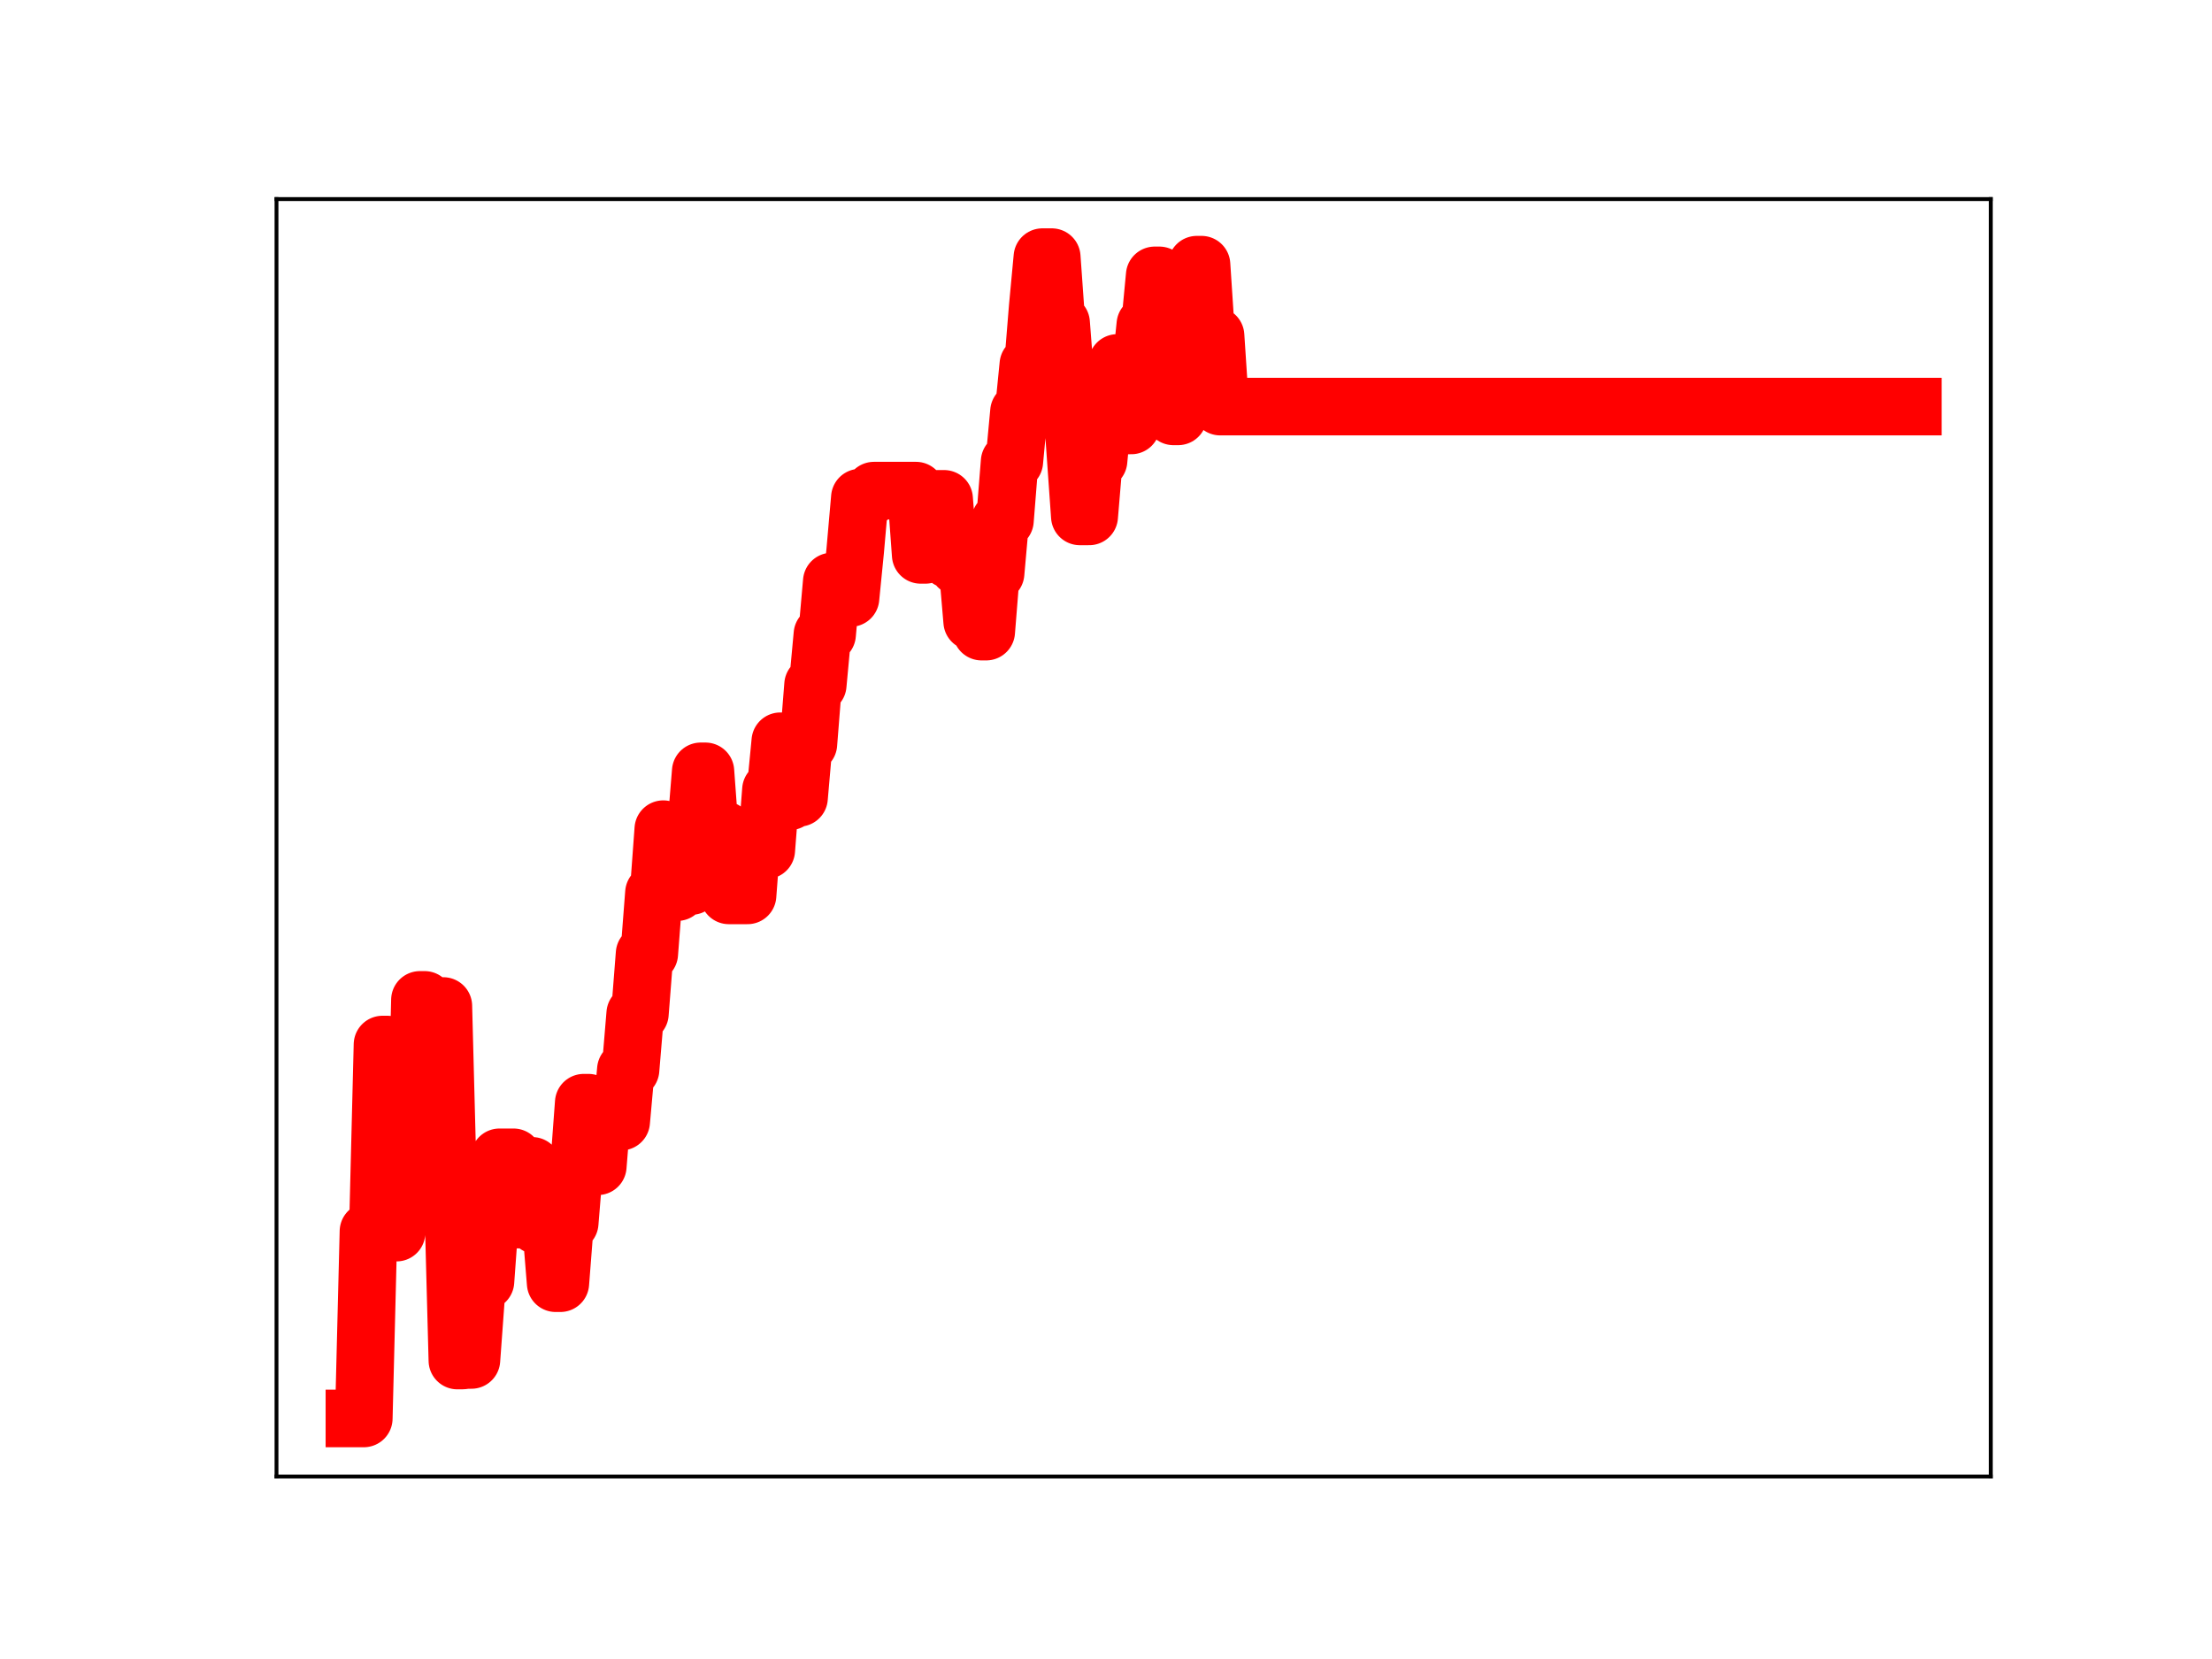 <?xml version="1.0" encoding="utf-8" standalone="no"?>
<!DOCTYPE svg PUBLIC "-//W3C//DTD SVG 1.1//EN"
  "http://www.w3.org/Graphics/SVG/1.1/DTD/svg11.dtd">
<!-- Created with matplotlib (https://matplotlib.org/) -->
<svg height="345.6pt" version="1.1" viewBox="0 0 460.8 345.6" width="460.8pt" xmlns="http://www.w3.org/2000/svg" xmlns:xlink="http://www.w3.org/1999/xlink">
 <defs>
  <style type="text/css">
*{stroke-linecap:butt;stroke-linejoin:round;}
  </style>
 </defs>
 <g id="figure_1">
  <g id="patch_1">
   <path d="M 0 345.6 
L 460.8 345.6 
L 460.8 0 
L 0 0 
z
" style="fill:#ffffff;"/>
  </g>
  <g id="axes_1">
   <g id="patch_2">
    <path d="M 57.6 307.584 
L 414.72 307.584 
L 414.72 41.472 
L 57.6 41.472 
z
" style="fill:#ffffff;"/>
   </g>
   <g id="line2d_1">
    <path clip-path="url(#pbff426e3aa)" d="M 73.833 295.488 
L 75.783 295.488 
L 76.758 256.519 
L 78.707 256.519 
L 79.682 217.599 
L 80.657 217.599 
L 81.632 256.776 
L 82.607 256.776 
L 83.582 247.771 
L 86.507 247.771 
L 87.482 208.296 
L 88.457 208.296 
L 89.432 243.647 
L 90.407 243.647 
L 91.382 209.571 
L 92.357 209.571 
L 93.331 246.788 
L 94.306 246.788 
L 95.281 283.425 
L 96.256 283.425 
L 97.231 283.304 
L 98.206 283.304 
L 99.181 269.983 
L 100.156 266.931 
L 101.131 266.931 
L 102.106 253.5 
L 103.081 253.5 
L 104.056 241.089 
L 106.981 241.089 
L 107.956 254.067 
L 109.905 254.067 
L 110.88 242.872 
L 111.855 255.274 
L 114.78 255.274 
L 115.755 267.314 
L 116.73 267.314 
L 117.705 254.754 
L 118.68 254.754 
L 119.655 242.845 
L 120.63 242.845 
L 121.605 229.711 
L 122.58 229.711 
L 123.555 242.952 
L 124.53 242.952 
L 125.504 230.9 
L 127.454 230.9 
L 128.429 233.65 
L 129.404 233.65 
L 130.379 222.834 
L 131.354 222.834 
L 132.329 211.16 
L 133.304 211.16 
L 134.279 198.678 
L 135.254 198.678 
L 136.229 186.021 
L 137.204 186.021 
L 138.179 172.73 
L 139.154 185.844 
L 141.103 185.844 
L 142.078 184.574 
L 144.028 184.574 
L 145.978 160.684 
L 146.953 160.684 
L 147.928 173.969 
L 148.903 173.969 
L 149.878 172.902 
L 150.853 172.902 
L 151.828 186.524 
L 155.728 186.524 
L 156.703 173.658 
L 157.677 173.658 
L 158.652 177.095 
L 159.627 177.095 
L 160.602 164.55 
L 161.577 164.55 
L 162.552 154.418 
L 163.527 166.926 
L 164.502 166.926 
L 165.477 166.197 
L 166.452 166.197 
L 167.427 154.985 
L 168.402 154.985 
L 169.377 142.667 
L 170.352 142.667 
L 171.327 132.154 
L 172.302 132.154 
L 173.276 121.142 
L 175.226 121.142 
L 176.201 124.577 
L 177.176 124.577 
L 178.151 114.768 
L 179.126 103.665 
L 181.076 103.665 
L 182.051 102.208 
L 190.825 102.208 
L 191.8 115.591 
L 192.775 115.591 
L 193.75 103.921 
L 196.675 103.921 
L 197.65 116.554 
L 198.625 116.554 
L 199.6 118.066 
L 201.55 118.066 
L 202.525 129.474 
L 203.5 129.474 
L 204.474 131.576 
L 205.449 131.576 
L 206.424 119.411 
L 207.399 119.411 
L 208.374 108.422 
L 209.349 108.422 
L 210.324 96.167 
L 211.299 96.167 
L 212.274 85.753 
L 213.249 85.753 
L 214.224 75.954 
L 215.199 75.954 
L 216.174 63.972 
L 217.149 53.568 
L 219.099 53.568 
L 220.074 67.283 
L 221.048 67.283 
L 222.023 79.917 
L 222.998 79.917 
L 224.948 107.575 
L 226.898 107.575 
L 227.873 95.952 
L 228.848 95.952 
L 229.823 85.712 
L 231.773 85.712 
L 232.748 75.611 
L 233.723 88.628 
L 235.673 88.628 
L 236.647 77.108 
L 237.622 77.108 
L 238.597 67.624 
L 239.572 67.624 
L 240.547 57.365 
L 241.522 57.365 
L 242.497 73.118 
L 243.472 73.118 
L 244.447 86.736 
L 245.422 86.736 
L 246.397 76.431 
L 247.372 76.431 
L 248.347 64.399 
L 249.322 55.139 
L 250.297 55.139 
L 251.272 69.941 
L 253.221 69.941 
L 254.196 84.702 
L 398.487 84.702 
L 398.487 84.702 
" style="fill:none;stroke:#ff0000;stroke-linecap:square;stroke-width:12;"/>
    <defs>
     <path d="M 0 3 
C 0.796 3 1.559 2.684 2.121 2.121 
C 2.684 1.559 3 0.796 3 0 
C 3 -0.796 2.684 -1.559 2.121 -2.121 
C 1.559 -2.684 0.796 -3 0 -3 
C -0.796 -3 -1.559 -2.684 -2.121 -2.121 
C -2.684 -1.559 -3 -0.796 -3 0 
C -3 0.796 -2.684 1.559 -2.121 2.121 
C -1.559 2.684 -0.796 3 0 3 
z
" id="m31a087ab1d" style="stroke:#ff0000;"/>
    </defs>
    <g clip-path="url(#pbff426e3aa)">
     <use style="fill:#ff0000;stroke:#ff0000;" x="73.833" xlink:href="#m31a087ab1d" y="295.488"/>
     <use style="fill:#ff0000;stroke:#ff0000;" x="74.808" xlink:href="#m31a087ab1d" y="295.488"/>
     <use style="fill:#ff0000;stroke:#ff0000;" x="75.783" xlink:href="#m31a087ab1d" y="295.488"/>
     <use style="fill:#ff0000;stroke:#ff0000;" x="76.758" xlink:href="#m31a087ab1d" y="256.519"/>
     <use style="fill:#ff0000;stroke:#ff0000;" x="77.732" xlink:href="#m31a087ab1d" y="256.519"/>
     <use style="fill:#ff0000;stroke:#ff0000;" x="78.707" xlink:href="#m31a087ab1d" y="256.519"/>
     <use style="fill:#ff0000;stroke:#ff0000;" x="79.682" xlink:href="#m31a087ab1d" y="217.599"/>
     <use style="fill:#ff0000;stroke:#ff0000;" x="80.657" xlink:href="#m31a087ab1d" y="217.599"/>
     <use style="fill:#ff0000;stroke:#ff0000;" x="81.632" xlink:href="#m31a087ab1d" y="256.776"/>
     <use style="fill:#ff0000;stroke:#ff0000;" x="82.607" xlink:href="#m31a087ab1d" y="256.776"/>
     <use style="fill:#ff0000;stroke:#ff0000;" x="83.582" xlink:href="#m31a087ab1d" y="247.771"/>
     <use style="fill:#ff0000;stroke:#ff0000;" x="84.557" xlink:href="#m31a087ab1d" y="247.771"/>
     <use style="fill:#ff0000;stroke:#ff0000;" x="85.532" xlink:href="#m31a087ab1d" y="247.771"/>
     <use style="fill:#ff0000;stroke:#ff0000;" x="86.507" xlink:href="#m31a087ab1d" y="247.771"/>
     <use style="fill:#ff0000;stroke:#ff0000;" x="87.482" xlink:href="#m31a087ab1d" y="208.296"/>
     <use style="fill:#ff0000;stroke:#ff0000;" x="88.457" xlink:href="#m31a087ab1d" y="208.296"/>
     <use style="fill:#ff0000;stroke:#ff0000;" x="89.432" xlink:href="#m31a087ab1d" y="243.647"/>
     <use style="fill:#ff0000;stroke:#ff0000;" x="90.407" xlink:href="#m31a087ab1d" y="243.647"/>
     <use style="fill:#ff0000;stroke:#ff0000;" x="91.382" xlink:href="#m31a087ab1d" y="209.571"/>
     <use style="fill:#ff0000;stroke:#ff0000;" x="92.357" xlink:href="#m31a087ab1d" y="209.571"/>
     <use style="fill:#ff0000;stroke:#ff0000;" x="93.331" xlink:href="#m31a087ab1d" y="246.788"/>
     <use style="fill:#ff0000;stroke:#ff0000;" x="94.306" xlink:href="#m31a087ab1d" y="246.788"/>
     <use style="fill:#ff0000;stroke:#ff0000;" x="95.281" xlink:href="#m31a087ab1d" y="283.425"/>
     <use style="fill:#ff0000;stroke:#ff0000;" x="96.256" xlink:href="#m31a087ab1d" y="283.425"/>
     <use style="fill:#ff0000;stroke:#ff0000;" x="97.231" xlink:href="#m31a087ab1d" y="283.304"/>
     <use style="fill:#ff0000;stroke:#ff0000;" x="98.206" xlink:href="#m31a087ab1d" y="283.304"/>
     <use style="fill:#ff0000;stroke:#ff0000;" x="99.181" xlink:href="#m31a087ab1d" y="269.983"/>
     <use style="fill:#ff0000;stroke:#ff0000;" x="100.156" xlink:href="#m31a087ab1d" y="266.931"/>
     <use style="fill:#ff0000;stroke:#ff0000;" x="101.131" xlink:href="#m31a087ab1d" y="266.931"/>
     <use style="fill:#ff0000;stroke:#ff0000;" x="102.106" xlink:href="#m31a087ab1d" y="253.5"/>
     <use style="fill:#ff0000;stroke:#ff0000;" x="103.081" xlink:href="#m31a087ab1d" y="253.5"/>
     <use style="fill:#ff0000;stroke:#ff0000;" x="104.056" xlink:href="#m31a087ab1d" y="241.089"/>
     <use style="fill:#ff0000;stroke:#ff0000;" x="105.031" xlink:href="#m31a087ab1d" y="241.089"/>
     <use style="fill:#ff0000;stroke:#ff0000;" x="106.006" xlink:href="#m31a087ab1d" y="241.089"/>
     <use style="fill:#ff0000;stroke:#ff0000;" x="106.981" xlink:href="#m31a087ab1d" y="241.089"/>
     <use style="fill:#ff0000;stroke:#ff0000;" x="107.956" xlink:href="#m31a087ab1d" y="254.067"/>
     <use style="fill:#ff0000;stroke:#ff0000;" x="108.931" xlink:href="#m31a087ab1d" y="254.067"/>
     <use style="fill:#ff0000;stroke:#ff0000;" x="109.905" xlink:href="#m31a087ab1d" y="254.067"/>
     <use style="fill:#ff0000;stroke:#ff0000;" x="110.88" xlink:href="#m31a087ab1d" y="242.872"/>
     <use style="fill:#ff0000;stroke:#ff0000;" x="111.855" xlink:href="#m31a087ab1d" y="255.274"/>
     <use style="fill:#ff0000;stroke:#ff0000;" x="112.83" xlink:href="#m31a087ab1d" y="255.274"/>
     <use style="fill:#ff0000;stroke:#ff0000;" x="113.805" xlink:href="#m31a087ab1d" y="255.274"/>
     <use style="fill:#ff0000;stroke:#ff0000;" x="114.78" xlink:href="#m31a087ab1d" y="255.274"/>
     <use style="fill:#ff0000;stroke:#ff0000;" x="115.755" xlink:href="#m31a087ab1d" y="267.314"/>
     <use style="fill:#ff0000;stroke:#ff0000;" x="116.73" xlink:href="#m31a087ab1d" y="267.314"/>
     <use style="fill:#ff0000;stroke:#ff0000;" x="117.705" xlink:href="#m31a087ab1d" y="254.754"/>
     <use style="fill:#ff0000;stroke:#ff0000;" x="118.68" xlink:href="#m31a087ab1d" y="254.754"/>
     <use style="fill:#ff0000;stroke:#ff0000;" x="119.655" xlink:href="#m31a087ab1d" y="242.845"/>
     <use style="fill:#ff0000;stroke:#ff0000;" x="120.63" xlink:href="#m31a087ab1d" y="242.845"/>
     <use style="fill:#ff0000;stroke:#ff0000;" x="121.605" xlink:href="#m31a087ab1d" y="229.711"/>
     <use style="fill:#ff0000;stroke:#ff0000;" x="122.58" xlink:href="#m31a087ab1d" y="229.711"/>
     <use style="fill:#ff0000;stroke:#ff0000;" x="123.555" xlink:href="#m31a087ab1d" y="242.952"/>
     <use style="fill:#ff0000;stroke:#ff0000;" x="124.53" xlink:href="#m31a087ab1d" y="242.952"/>
     <use style="fill:#ff0000;stroke:#ff0000;" x="125.504" xlink:href="#m31a087ab1d" y="230.9"/>
     <use style="fill:#ff0000;stroke:#ff0000;" x="126.479" xlink:href="#m31a087ab1d" y="230.9"/>
     <use style="fill:#ff0000;stroke:#ff0000;" x="127.454" xlink:href="#m31a087ab1d" y="230.9"/>
     <use style="fill:#ff0000;stroke:#ff0000;" x="128.429" xlink:href="#m31a087ab1d" y="233.65"/>
     <use style="fill:#ff0000;stroke:#ff0000;" x="129.404" xlink:href="#m31a087ab1d" y="233.65"/>
     <use style="fill:#ff0000;stroke:#ff0000;" x="130.379" xlink:href="#m31a087ab1d" y="222.834"/>
     <use style="fill:#ff0000;stroke:#ff0000;" x="131.354" xlink:href="#m31a087ab1d" y="222.834"/>
     <use style="fill:#ff0000;stroke:#ff0000;" x="132.329" xlink:href="#m31a087ab1d" y="211.16"/>
     <use style="fill:#ff0000;stroke:#ff0000;" x="133.304" xlink:href="#m31a087ab1d" y="211.16"/>
     <use style="fill:#ff0000;stroke:#ff0000;" x="134.279" xlink:href="#m31a087ab1d" y="198.678"/>
     <use style="fill:#ff0000;stroke:#ff0000;" x="135.254" xlink:href="#m31a087ab1d" y="198.678"/>
     <use style="fill:#ff0000;stroke:#ff0000;" x="136.229" xlink:href="#m31a087ab1d" y="186.021"/>
     <use style="fill:#ff0000;stroke:#ff0000;" x="137.204" xlink:href="#m31a087ab1d" y="186.021"/>
     <use style="fill:#ff0000;stroke:#ff0000;" x="138.179" xlink:href="#m31a087ab1d" y="172.73"/>
     <use style="fill:#ff0000;stroke:#ff0000;" x="139.154" xlink:href="#m31a087ab1d" y="185.844"/>
     <use style="fill:#ff0000;stroke:#ff0000;" x="140.129" xlink:href="#m31a087ab1d" y="185.844"/>
     <use style="fill:#ff0000;stroke:#ff0000;" x="141.103" xlink:href="#m31a087ab1d" y="185.844"/>
     <use style="fill:#ff0000;stroke:#ff0000;" x="142.078" xlink:href="#m31a087ab1d" y="184.574"/>
     <use style="fill:#ff0000;stroke:#ff0000;" x="143.053" xlink:href="#m31a087ab1d" y="184.574"/>
     <use style="fill:#ff0000;stroke:#ff0000;" x="144.028" xlink:href="#m31a087ab1d" y="184.574"/>
     <use style="fill:#ff0000;stroke:#ff0000;" x="145.003" xlink:href="#m31a087ab1d" y="172.036"/>
     <use style="fill:#ff0000;stroke:#ff0000;" x="145.978" xlink:href="#m31a087ab1d" y="160.684"/>
     <use style="fill:#ff0000;stroke:#ff0000;" x="146.953" xlink:href="#m31a087ab1d" y="160.684"/>
     <use style="fill:#ff0000;stroke:#ff0000;" x="147.928" xlink:href="#m31a087ab1d" y="173.969"/>
     <use style="fill:#ff0000;stroke:#ff0000;" x="148.903" xlink:href="#m31a087ab1d" y="173.969"/>
     <use style="fill:#ff0000;stroke:#ff0000;" x="149.878" xlink:href="#m31a087ab1d" y="172.902"/>
     <use style="fill:#ff0000;stroke:#ff0000;" x="150.853" xlink:href="#m31a087ab1d" y="172.902"/>
     <use style="fill:#ff0000;stroke:#ff0000;" x="151.828" xlink:href="#m31a087ab1d" y="186.524"/>
     <use style="fill:#ff0000;stroke:#ff0000;" x="152.803" xlink:href="#m31a087ab1d" y="186.524"/>
     <use style="fill:#ff0000;stroke:#ff0000;" x="153.778" xlink:href="#m31a087ab1d" y="186.524"/>
     <use style="fill:#ff0000;stroke:#ff0000;" x="154.753" xlink:href="#m31a087ab1d" y="186.524"/>
     <use style="fill:#ff0000;stroke:#ff0000;" x="155.728" xlink:href="#m31a087ab1d" y="186.524"/>
     <use style="fill:#ff0000;stroke:#ff0000;" x="156.703" xlink:href="#m31a087ab1d" y="173.658"/>
     <use style="fill:#ff0000;stroke:#ff0000;" x="157.677" xlink:href="#m31a087ab1d" y="173.658"/>
     <use style="fill:#ff0000;stroke:#ff0000;" x="158.652" xlink:href="#m31a087ab1d" y="177.095"/>
     <use style="fill:#ff0000;stroke:#ff0000;" x="159.627" xlink:href="#m31a087ab1d" y="177.095"/>
     <use style="fill:#ff0000;stroke:#ff0000;" x="160.602" xlink:href="#m31a087ab1d" y="164.55"/>
     <use style="fill:#ff0000;stroke:#ff0000;" x="161.577" xlink:href="#m31a087ab1d" y="164.55"/>
     <use style="fill:#ff0000;stroke:#ff0000;" x="162.552" xlink:href="#m31a087ab1d" y="154.418"/>
     <use style="fill:#ff0000;stroke:#ff0000;" x="163.527" xlink:href="#m31a087ab1d" y="166.926"/>
     <use style="fill:#ff0000;stroke:#ff0000;" x="164.502" xlink:href="#m31a087ab1d" y="166.926"/>
     <use style="fill:#ff0000;stroke:#ff0000;" x="165.477" xlink:href="#m31a087ab1d" y="166.197"/>
     <use style="fill:#ff0000;stroke:#ff0000;" x="166.452" xlink:href="#m31a087ab1d" y="166.197"/>
     <use style="fill:#ff0000;stroke:#ff0000;" x="167.427" xlink:href="#m31a087ab1d" y="154.985"/>
     <use style="fill:#ff0000;stroke:#ff0000;" x="168.402" xlink:href="#m31a087ab1d" y="154.985"/>
     <use style="fill:#ff0000;stroke:#ff0000;" x="169.377" xlink:href="#m31a087ab1d" y="142.667"/>
     <use style="fill:#ff0000;stroke:#ff0000;" x="170.352" xlink:href="#m31a087ab1d" y="142.667"/>
     <use style="fill:#ff0000;stroke:#ff0000;" x="171.327" xlink:href="#m31a087ab1d" y="132.154"/>
     <use style="fill:#ff0000;stroke:#ff0000;" x="172.302" xlink:href="#m31a087ab1d" y="132.154"/>
     <use style="fill:#ff0000;stroke:#ff0000;" x="173.276" xlink:href="#m31a087ab1d" y="121.142"/>
     <use style="fill:#ff0000;stroke:#ff0000;" x="174.251" xlink:href="#m31a087ab1d" y="121.142"/>
     <use style="fill:#ff0000;stroke:#ff0000;" x="175.226" xlink:href="#m31a087ab1d" y="121.142"/>
     <use style="fill:#ff0000;stroke:#ff0000;" x="176.201" xlink:href="#m31a087ab1d" y="124.577"/>
     <use style="fill:#ff0000;stroke:#ff0000;" x="177.176" xlink:href="#m31a087ab1d" y="124.577"/>
     <use style="fill:#ff0000;stroke:#ff0000;" x="178.151" xlink:href="#m31a087ab1d" y="114.768"/>
     <use style="fill:#ff0000;stroke:#ff0000;" x="179.126" xlink:href="#m31a087ab1d" y="103.665"/>
     <use style="fill:#ff0000;stroke:#ff0000;" x="180.101" xlink:href="#m31a087ab1d" y="103.665"/>
     <use style="fill:#ff0000;stroke:#ff0000;" x="181.076" xlink:href="#m31a087ab1d" y="103.665"/>
     <use style="fill:#ff0000;stroke:#ff0000;" x="182.051" xlink:href="#m31a087ab1d" y="102.208"/>
     <use style="fill:#ff0000;stroke:#ff0000;" x="183.026" xlink:href="#m31a087ab1d" y="102.208"/>
     <use style="fill:#ff0000;stroke:#ff0000;" x="184.001" xlink:href="#m31a087ab1d" y="102.208"/>
     <use style="fill:#ff0000;stroke:#ff0000;" x="184.976" xlink:href="#m31a087ab1d" y="102.208"/>
     <use style="fill:#ff0000;stroke:#ff0000;" x="185.951" xlink:href="#m31a087ab1d" y="102.208"/>
     <use style="fill:#ff0000;stroke:#ff0000;" x="186.926" xlink:href="#m31a087ab1d" y="102.208"/>
     <use style="fill:#ff0000;stroke:#ff0000;" x="187.901" xlink:href="#m31a087ab1d" y="102.208"/>
     <use style="fill:#ff0000;stroke:#ff0000;" x="188.875" xlink:href="#m31a087ab1d" y="102.208"/>
     <use style="fill:#ff0000;stroke:#ff0000;" x="189.85" xlink:href="#m31a087ab1d" y="102.208"/>
     <use style="fill:#ff0000;stroke:#ff0000;" x="190.825" xlink:href="#m31a087ab1d" y="102.208"/>
     <use style="fill:#ff0000;stroke:#ff0000;" x="191.8" xlink:href="#m31a087ab1d" y="115.591"/>
     <use style="fill:#ff0000;stroke:#ff0000;" x="192.775" xlink:href="#m31a087ab1d" y="115.591"/>
     <use style="fill:#ff0000;stroke:#ff0000;" x="193.75" xlink:href="#m31a087ab1d" y="103.921"/>
     <use style="fill:#ff0000;stroke:#ff0000;" x="194.725" xlink:href="#m31a087ab1d" y="103.921"/>
     <use style="fill:#ff0000;stroke:#ff0000;" x="195.7" xlink:href="#m31a087ab1d" y="103.921"/>
     <use style="fill:#ff0000;stroke:#ff0000;" x="196.675" xlink:href="#m31a087ab1d" y="103.921"/>
     <use style="fill:#ff0000;stroke:#ff0000;" x="197.65" xlink:href="#m31a087ab1d" y="116.554"/>
     <use style="fill:#ff0000;stroke:#ff0000;" x="198.625" xlink:href="#m31a087ab1d" y="116.554"/>
     <use style="fill:#ff0000;stroke:#ff0000;" x="199.6" xlink:href="#m31a087ab1d" y="118.066"/>
     <use style="fill:#ff0000;stroke:#ff0000;" x="200.575" xlink:href="#m31a087ab1d" y="118.066"/>
     <use style="fill:#ff0000;stroke:#ff0000;" x="201.55" xlink:href="#m31a087ab1d" y="118.066"/>
     <use style="fill:#ff0000;stroke:#ff0000;" x="202.525" xlink:href="#m31a087ab1d" y="129.474"/>
     <use style="fill:#ff0000;stroke:#ff0000;" x="203.5" xlink:href="#m31a087ab1d" y="129.474"/>
     <use style="fill:#ff0000;stroke:#ff0000;" x="204.474" xlink:href="#m31a087ab1d" y="131.576"/>
     <use style="fill:#ff0000;stroke:#ff0000;" x="205.449" xlink:href="#m31a087ab1d" y="131.576"/>
     <use style="fill:#ff0000;stroke:#ff0000;" x="206.424" xlink:href="#m31a087ab1d" y="119.411"/>
     <use style="fill:#ff0000;stroke:#ff0000;" x="207.399" xlink:href="#m31a087ab1d" y="119.411"/>
     <use style="fill:#ff0000;stroke:#ff0000;" x="208.374" xlink:href="#m31a087ab1d" y="108.422"/>
     <use style="fill:#ff0000;stroke:#ff0000;" x="209.349" xlink:href="#m31a087ab1d" y="108.422"/>
     <use style="fill:#ff0000;stroke:#ff0000;" x="210.324" xlink:href="#m31a087ab1d" y="96.167"/>
     <use style="fill:#ff0000;stroke:#ff0000;" x="211.299" xlink:href="#m31a087ab1d" y="96.167"/>
     <use style="fill:#ff0000;stroke:#ff0000;" x="212.274" xlink:href="#m31a087ab1d" y="85.753"/>
     <use style="fill:#ff0000;stroke:#ff0000;" x="213.249" xlink:href="#m31a087ab1d" y="85.753"/>
     <use style="fill:#ff0000;stroke:#ff0000;" x="214.224" xlink:href="#m31a087ab1d" y="75.954"/>
     <use style="fill:#ff0000;stroke:#ff0000;" x="215.199" xlink:href="#m31a087ab1d" y="75.954"/>
     <use style="fill:#ff0000;stroke:#ff0000;" x="216.174" xlink:href="#m31a087ab1d" y="63.972"/>
     <use style="fill:#ff0000;stroke:#ff0000;" x="217.149" xlink:href="#m31a087ab1d" y="53.568"/>
     <use style="fill:#ff0000;stroke:#ff0000;" x="218.124" xlink:href="#m31a087ab1d" y="53.568"/>
     <use style="fill:#ff0000;stroke:#ff0000;" x="219.099" xlink:href="#m31a087ab1d" y="53.568"/>
     <use style="fill:#ff0000;stroke:#ff0000;" x="220.074" xlink:href="#m31a087ab1d" y="67.283"/>
     <use style="fill:#ff0000;stroke:#ff0000;" x="221.048" xlink:href="#m31a087ab1d" y="67.283"/>
     <use style="fill:#ff0000;stroke:#ff0000;" x="222.023" xlink:href="#m31a087ab1d" y="79.917"/>
     <use style="fill:#ff0000;stroke:#ff0000;" x="222.998" xlink:href="#m31a087ab1d" y="79.917"/>
     <use style="fill:#ff0000;stroke:#ff0000;" x="223.973" xlink:href="#m31a087ab1d" y="93.574"/>
     <use style="fill:#ff0000;stroke:#ff0000;" x="224.948" xlink:href="#m31a087ab1d" y="107.575"/>
     <use style="fill:#ff0000;stroke:#ff0000;" x="225.923" xlink:href="#m31a087ab1d" y="107.575"/>
     <use style="fill:#ff0000;stroke:#ff0000;" x="226.898" xlink:href="#m31a087ab1d" y="107.575"/>
     <use style="fill:#ff0000;stroke:#ff0000;" x="227.873" xlink:href="#m31a087ab1d" y="95.952"/>
     <use style="fill:#ff0000;stroke:#ff0000;" x="228.848" xlink:href="#m31a087ab1d" y="95.952"/>
     <use style="fill:#ff0000;stroke:#ff0000;" x="229.823" xlink:href="#m31a087ab1d" y="85.712"/>
     <use style="fill:#ff0000;stroke:#ff0000;" x="230.798" xlink:href="#m31a087ab1d" y="85.712"/>
     <use style="fill:#ff0000;stroke:#ff0000;" x="231.773" xlink:href="#m31a087ab1d" y="85.712"/>
     <use style="fill:#ff0000;stroke:#ff0000;" x="232.748" xlink:href="#m31a087ab1d" y="75.611"/>
     <use style="fill:#ff0000;stroke:#ff0000;" x="233.723" xlink:href="#m31a087ab1d" y="88.628"/>
     <use style="fill:#ff0000;stroke:#ff0000;" x="234.698" xlink:href="#m31a087ab1d" y="88.628"/>
     <use style="fill:#ff0000;stroke:#ff0000;" x="235.673" xlink:href="#m31a087ab1d" y="88.628"/>
     <use style="fill:#ff0000;stroke:#ff0000;" x="236.647" xlink:href="#m31a087ab1d" y="77.108"/>
     <use style="fill:#ff0000;stroke:#ff0000;" x="237.622" xlink:href="#m31a087ab1d" y="77.108"/>
     <use style="fill:#ff0000;stroke:#ff0000;" x="238.597" xlink:href="#m31a087ab1d" y="67.624"/>
     <use style="fill:#ff0000;stroke:#ff0000;" x="239.572" xlink:href="#m31a087ab1d" y="67.624"/>
     <use style="fill:#ff0000;stroke:#ff0000;" x="240.547" xlink:href="#m31a087ab1d" y="57.365"/>
     <use style="fill:#ff0000;stroke:#ff0000;" x="241.522" xlink:href="#m31a087ab1d" y="57.365"/>
     <use style="fill:#ff0000;stroke:#ff0000;" x="242.497" xlink:href="#m31a087ab1d" y="73.118"/>
     <use style="fill:#ff0000;stroke:#ff0000;" x="243.472" xlink:href="#m31a087ab1d" y="73.118"/>
     <use style="fill:#ff0000;stroke:#ff0000;" x="244.447" xlink:href="#m31a087ab1d" y="86.736"/>
     <use style="fill:#ff0000;stroke:#ff0000;" x="245.422" xlink:href="#m31a087ab1d" y="86.736"/>
     <use style="fill:#ff0000;stroke:#ff0000;" x="246.397" xlink:href="#m31a087ab1d" y="76.431"/>
     <use style="fill:#ff0000;stroke:#ff0000;" x="247.372" xlink:href="#m31a087ab1d" y="76.431"/>
     <use style="fill:#ff0000;stroke:#ff0000;" x="248.347" xlink:href="#m31a087ab1d" y="64.399"/>
     <use style="fill:#ff0000;stroke:#ff0000;" x="249.322" xlink:href="#m31a087ab1d" y="55.139"/>
     <use style="fill:#ff0000;stroke:#ff0000;" x="250.297" xlink:href="#m31a087ab1d" y="55.139"/>
     <use style="fill:#ff0000;stroke:#ff0000;" x="251.272" xlink:href="#m31a087ab1d" y="69.941"/>
     <use style="fill:#ff0000;stroke:#ff0000;" x="252.246" xlink:href="#m31a087ab1d" y="69.941"/>
     <use style="fill:#ff0000;stroke:#ff0000;" x="253.221" xlink:href="#m31a087ab1d" y="69.941"/>
     <use style="fill:#ff0000;stroke:#ff0000;" x="254.196" xlink:href="#m31a087ab1d" y="84.702"/>
     <use style="fill:#ff0000;stroke:#ff0000;" x="255.171" xlink:href="#m31a087ab1d" y="84.702"/>
     <use style="fill:#ff0000;stroke:#ff0000;" x="256.146" xlink:href="#m31a087ab1d" y="84.702"/>
     <use style="fill:#ff0000;stroke:#ff0000;" x="257.121" xlink:href="#m31a087ab1d" y="84.702"/>
     <use style="fill:#ff0000;stroke:#ff0000;" x="258.096" xlink:href="#m31a087ab1d" y="84.702"/>
     <use style="fill:#ff0000;stroke:#ff0000;" x="259.071" xlink:href="#m31a087ab1d" y="84.702"/>
     <use style="fill:#ff0000;stroke:#ff0000;" x="260.046" xlink:href="#m31a087ab1d" y="84.702"/>
     <use style="fill:#ff0000;stroke:#ff0000;" x="261.021" xlink:href="#m31a087ab1d" y="84.702"/>
     <use style="fill:#ff0000;stroke:#ff0000;" x="261.996" xlink:href="#m31a087ab1d" y="84.702"/>
     <use style="fill:#ff0000;stroke:#ff0000;" x="262.971" xlink:href="#m31a087ab1d" y="84.702"/>
     <use style="fill:#ff0000;stroke:#ff0000;" x="263.946" xlink:href="#m31a087ab1d" y="84.702"/>
     <use style="fill:#ff0000;stroke:#ff0000;" x="264.921" xlink:href="#m31a087ab1d" y="84.702"/>
     <use style="fill:#ff0000;stroke:#ff0000;" x="265.896" xlink:href="#m31a087ab1d" y="84.702"/>
     <use style="fill:#ff0000;stroke:#ff0000;" x="266.871" xlink:href="#m31a087ab1d" y="84.702"/>
     <use style="fill:#ff0000;stroke:#ff0000;" x="267.846" xlink:href="#m31a087ab1d" y="84.702"/>
     <use style="fill:#ff0000;stroke:#ff0000;" x="268.82" xlink:href="#m31a087ab1d" y="84.702"/>
     <use style="fill:#ff0000;stroke:#ff0000;" x="269.795" xlink:href="#m31a087ab1d" y="84.702"/>
     <use style="fill:#ff0000;stroke:#ff0000;" x="270.77" xlink:href="#m31a087ab1d" y="84.702"/>
     <use style="fill:#ff0000;stroke:#ff0000;" x="271.745" xlink:href="#m31a087ab1d" y="84.702"/>
     <use style="fill:#ff0000;stroke:#ff0000;" x="272.72" xlink:href="#m31a087ab1d" y="84.702"/>
     <use style="fill:#ff0000;stroke:#ff0000;" x="273.695" xlink:href="#m31a087ab1d" y="84.702"/>
     <use style="fill:#ff0000;stroke:#ff0000;" x="274.67" xlink:href="#m31a087ab1d" y="84.702"/>
     <use style="fill:#ff0000;stroke:#ff0000;" x="275.645" xlink:href="#m31a087ab1d" y="84.702"/>
     <use style="fill:#ff0000;stroke:#ff0000;" x="276.62" xlink:href="#m31a087ab1d" y="84.702"/>
     <use style="fill:#ff0000;stroke:#ff0000;" x="277.595" xlink:href="#m31a087ab1d" y="84.702"/>
     <use style="fill:#ff0000;stroke:#ff0000;" x="278.57" xlink:href="#m31a087ab1d" y="84.702"/>
     <use style="fill:#ff0000;stroke:#ff0000;" x="279.545" xlink:href="#m31a087ab1d" y="84.702"/>
     <use style="fill:#ff0000;stroke:#ff0000;" x="280.52" xlink:href="#m31a087ab1d" y="84.702"/>
     <use style="fill:#ff0000;stroke:#ff0000;" x="281.495" xlink:href="#m31a087ab1d" y="84.702"/>
     <use style="fill:#ff0000;stroke:#ff0000;" x="282.47" xlink:href="#m31a087ab1d" y="84.702"/>
     <use style="fill:#ff0000;stroke:#ff0000;" x="283.445" xlink:href="#m31a087ab1d" y="84.702"/>
     <use style="fill:#ff0000;stroke:#ff0000;" x="284.419" xlink:href="#m31a087ab1d" y="84.702"/>
     <use style="fill:#ff0000;stroke:#ff0000;" x="285.394" xlink:href="#m31a087ab1d" y="84.702"/>
     <use style="fill:#ff0000;stroke:#ff0000;" x="286.369" xlink:href="#m31a087ab1d" y="84.702"/>
     <use style="fill:#ff0000;stroke:#ff0000;" x="287.344" xlink:href="#m31a087ab1d" y="84.702"/>
     <use style="fill:#ff0000;stroke:#ff0000;" x="288.319" xlink:href="#m31a087ab1d" y="84.702"/>
     <use style="fill:#ff0000;stroke:#ff0000;" x="289.294" xlink:href="#m31a087ab1d" y="84.702"/>
     <use style="fill:#ff0000;stroke:#ff0000;" x="290.269" xlink:href="#m31a087ab1d" y="84.702"/>
     <use style="fill:#ff0000;stroke:#ff0000;" x="291.244" xlink:href="#m31a087ab1d" y="84.702"/>
     <use style="fill:#ff0000;stroke:#ff0000;" x="292.219" xlink:href="#m31a087ab1d" y="84.702"/>
     <use style="fill:#ff0000;stroke:#ff0000;" x="293.194" xlink:href="#m31a087ab1d" y="84.702"/>
     <use style="fill:#ff0000;stroke:#ff0000;" x="294.169" xlink:href="#m31a087ab1d" y="84.702"/>
     <use style="fill:#ff0000;stroke:#ff0000;" x="295.144" xlink:href="#m31a087ab1d" y="84.702"/>
     <use style="fill:#ff0000;stroke:#ff0000;" x="296.119" xlink:href="#m31a087ab1d" y="84.702"/>
     <use style="fill:#ff0000;stroke:#ff0000;" x="297.094" xlink:href="#m31a087ab1d" y="84.702"/>
     <use style="fill:#ff0000;stroke:#ff0000;" x="298.069" xlink:href="#m31a087ab1d" y="84.702"/>
     <use style="fill:#ff0000;stroke:#ff0000;" x="299.044" xlink:href="#m31a087ab1d" y="84.702"/>
     <use style="fill:#ff0000;stroke:#ff0000;" x="300.018" xlink:href="#m31a087ab1d" y="84.702"/>
     <use style="fill:#ff0000;stroke:#ff0000;" x="300.993" xlink:href="#m31a087ab1d" y="84.702"/>
     <use style="fill:#ff0000;stroke:#ff0000;" x="301.968" xlink:href="#m31a087ab1d" y="84.702"/>
     <use style="fill:#ff0000;stroke:#ff0000;" x="302.943" xlink:href="#m31a087ab1d" y="84.702"/>
     <use style="fill:#ff0000;stroke:#ff0000;" x="303.918" xlink:href="#m31a087ab1d" y="84.702"/>
     <use style="fill:#ff0000;stroke:#ff0000;" x="304.893" xlink:href="#m31a087ab1d" y="84.702"/>
     <use style="fill:#ff0000;stroke:#ff0000;" x="305.868" xlink:href="#m31a087ab1d" y="84.702"/>
     <use style="fill:#ff0000;stroke:#ff0000;" x="306.843" xlink:href="#m31a087ab1d" y="84.702"/>
     <use style="fill:#ff0000;stroke:#ff0000;" x="307.818" xlink:href="#m31a087ab1d" y="84.702"/>
     <use style="fill:#ff0000;stroke:#ff0000;" x="308.793" xlink:href="#m31a087ab1d" y="84.702"/>
     <use style="fill:#ff0000;stroke:#ff0000;" x="309.768" xlink:href="#m31a087ab1d" y="84.702"/>
     <use style="fill:#ff0000;stroke:#ff0000;" x="310.743" xlink:href="#m31a087ab1d" y="84.702"/>
     <use style="fill:#ff0000;stroke:#ff0000;" x="311.718" xlink:href="#m31a087ab1d" y="84.702"/>
     <use style="fill:#ff0000;stroke:#ff0000;" x="312.693" xlink:href="#m31a087ab1d" y="84.702"/>
     <use style="fill:#ff0000;stroke:#ff0000;" x="313.668" xlink:href="#m31a087ab1d" y="84.702"/>
     <use style="fill:#ff0000;stroke:#ff0000;" x="314.643" xlink:href="#m31a087ab1d" y="84.702"/>
     <use style="fill:#ff0000;stroke:#ff0000;" x="315.617" xlink:href="#m31a087ab1d" y="84.702"/>
     <use style="fill:#ff0000;stroke:#ff0000;" x="316.592" xlink:href="#m31a087ab1d" y="84.702"/>
     <use style="fill:#ff0000;stroke:#ff0000;" x="317.567" xlink:href="#m31a087ab1d" y="84.702"/>
     <use style="fill:#ff0000;stroke:#ff0000;" x="318.542" xlink:href="#m31a087ab1d" y="84.702"/>
     <use style="fill:#ff0000;stroke:#ff0000;" x="319.517" xlink:href="#m31a087ab1d" y="84.702"/>
     <use style="fill:#ff0000;stroke:#ff0000;" x="320.492" xlink:href="#m31a087ab1d" y="84.702"/>
     <use style="fill:#ff0000;stroke:#ff0000;" x="321.467" xlink:href="#m31a087ab1d" y="84.702"/>
     <use style="fill:#ff0000;stroke:#ff0000;" x="322.442" xlink:href="#m31a087ab1d" y="84.702"/>
     <use style="fill:#ff0000;stroke:#ff0000;" x="323.417" xlink:href="#m31a087ab1d" y="84.702"/>
     <use style="fill:#ff0000;stroke:#ff0000;" x="324.392" xlink:href="#m31a087ab1d" y="84.702"/>
     <use style="fill:#ff0000;stroke:#ff0000;" x="325.367" xlink:href="#m31a087ab1d" y="84.702"/>
     <use style="fill:#ff0000;stroke:#ff0000;" x="326.342" xlink:href="#m31a087ab1d" y="84.702"/>
     <use style="fill:#ff0000;stroke:#ff0000;" x="327.317" xlink:href="#m31a087ab1d" y="84.702"/>
     <use style="fill:#ff0000;stroke:#ff0000;" x="328.292" xlink:href="#m31a087ab1d" y="84.702"/>
     <use style="fill:#ff0000;stroke:#ff0000;" x="329.267" xlink:href="#m31a087ab1d" y="84.702"/>
     <use style="fill:#ff0000;stroke:#ff0000;" x="330.242" xlink:href="#m31a087ab1d" y="84.702"/>
     <use style="fill:#ff0000;stroke:#ff0000;" x="331.217" xlink:href="#m31a087ab1d" y="84.702"/>
     <use style="fill:#ff0000;stroke:#ff0000;" x="332.191" xlink:href="#m31a087ab1d" y="84.702"/>
     <use style="fill:#ff0000;stroke:#ff0000;" x="333.166" xlink:href="#m31a087ab1d" y="84.702"/>
     <use style="fill:#ff0000;stroke:#ff0000;" x="334.141" xlink:href="#m31a087ab1d" y="84.702"/>
     <use style="fill:#ff0000;stroke:#ff0000;" x="335.116" xlink:href="#m31a087ab1d" y="84.702"/>
     <use style="fill:#ff0000;stroke:#ff0000;" x="336.091" xlink:href="#m31a087ab1d" y="84.702"/>
     <use style="fill:#ff0000;stroke:#ff0000;" x="337.066" xlink:href="#m31a087ab1d" y="84.702"/>
     <use style="fill:#ff0000;stroke:#ff0000;" x="338.041" xlink:href="#m31a087ab1d" y="84.702"/>
     <use style="fill:#ff0000;stroke:#ff0000;" x="339.016" xlink:href="#m31a087ab1d" y="84.702"/>
     <use style="fill:#ff0000;stroke:#ff0000;" x="339.991" xlink:href="#m31a087ab1d" y="84.702"/>
     <use style="fill:#ff0000;stroke:#ff0000;" x="340.966" xlink:href="#m31a087ab1d" y="84.702"/>
     <use style="fill:#ff0000;stroke:#ff0000;" x="341.941" xlink:href="#m31a087ab1d" y="84.702"/>
     <use style="fill:#ff0000;stroke:#ff0000;" x="342.916" xlink:href="#m31a087ab1d" y="84.702"/>
     <use style="fill:#ff0000;stroke:#ff0000;" x="343.891" xlink:href="#m31a087ab1d" y="84.702"/>
     <use style="fill:#ff0000;stroke:#ff0000;" x="344.866" xlink:href="#m31a087ab1d" y="84.702"/>
     <use style="fill:#ff0000;stroke:#ff0000;" x="345.841" xlink:href="#m31a087ab1d" y="84.702"/>
     <use style="fill:#ff0000;stroke:#ff0000;" x="346.816" xlink:href="#m31a087ab1d" y="84.702"/>
     <use style="fill:#ff0000;stroke:#ff0000;" x="347.79" xlink:href="#m31a087ab1d" y="84.702"/>
     <use style="fill:#ff0000;stroke:#ff0000;" x="348.765" xlink:href="#m31a087ab1d" y="84.702"/>
     <use style="fill:#ff0000;stroke:#ff0000;" x="349.74" xlink:href="#m31a087ab1d" y="84.702"/>
     <use style="fill:#ff0000;stroke:#ff0000;" x="350.715" xlink:href="#m31a087ab1d" y="84.702"/>
     <use style="fill:#ff0000;stroke:#ff0000;" x="351.69" xlink:href="#m31a087ab1d" y="84.702"/>
     <use style="fill:#ff0000;stroke:#ff0000;" x="352.665" xlink:href="#m31a087ab1d" y="84.702"/>
     <use style="fill:#ff0000;stroke:#ff0000;" x="353.64" xlink:href="#m31a087ab1d" y="84.702"/>
     <use style="fill:#ff0000;stroke:#ff0000;" x="354.615" xlink:href="#m31a087ab1d" y="84.702"/>
     <use style="fill:#ff0000;stroke:#ff0000;" x="355.59" xlink:href="#m31a087ab1d" y="84.702"/>
     <use style="fill:#ff0000;stroke:#ff0000;" x="356.565" xlink:href="#m31a087ab1d" y="84.702"/>
     <use style="fill:#ff0000;stroke:#ff0000;" x="357.54" xlink:href="#m31a087ab1d" y="84.702"/>
     <use style="fill:#ff0000;stroke:#ff0000;" x="358.515" xlink:href="#m31a087ab1d" y="84.702"/>
     <use style="fill:#ff0000;stroke:#ff0000;" x="359.49" xlink:href="#m31a087ab1d" y="84.702"/>
     <use style="fill:#ff0000;stroke:#ff0000;" x="360.465" xlink:href="#m31a087ab1d" y="84.702"/>
     <use style="fill:#ff0000;stroke:#ff0000;" x="361.44" xlink:href="#m31a087ab1d" y="84.702"/>
     <use style="fill:#ff0000;stroke:#ff0000;" x="362.415" xlink:href="#m31a087ab1d" y="84.702"/>
     <use style="fill:#ff0000;stroke:#ff0000;" x="363.389" xlink:href="#m31a087ab1d" y="84.702"/>
     <use style="fill:#ff0000;stroke:#ff0000;" x="364.364" xlink:href="#m31a087ab1d" y="84.702"/>
     <use style="fill:#ff0000;stroke:#ff0000;" x="365.339" xlink:href="#m31a087ab1d" y="84.702"/>
     <use style="fill:#ff0000;stroke:#ff0000;" x="366.314" xlink:href="#m31a087ab1d" y="84.702"/>
     <use style="fill:#ff0000;stroke:#ff0000;" x="367.289" xlink:href="#m31a087ab1d" y="84.702"/>
     <use style="fill:#ff0000;stroke:#ff0000;" x="368.264" xlink:href="#m31a087ab1d" y="84.702"/>
     <use style="fill:#ff0000;stroke:#ff0000;" x="369.239" xlink:href="#m31a087ab1d" y="84.702"/>
     <use style="fill:#ff0000;stroke:#ff0000;" x="370.214" xlink:href="#m31a087ab1d" y="84.702"/>
     <use style="fill:#ff0000;stroke:#ff0000;" x="371.189" xlink:href="#m31a087ab1d" y="84.702"/>
     <use style="fill:#ff0000;stroke:#ff0000;" x="372.164" xlink:href="#m31a087ab1d" y="84.702"/>
     <use style="fill:#ff0000;stroke:#ff0000;" x="373.139" xlink:href="#m31a087ab1d" y="84.702"/>
     <use style="fill:#ff0000;stroke:#ff0000;" x="374.114" xlink:href="#m31a087ab1d" y="84.702"/>
     <use style="fill:#ff0000;stroke:#ff0000;" x="375.089" xlink:href="#m31a087ab1d" y="84.702"/>
     <use style="fill:#ff0000;stroke:#ff0000;" x="376.064" xlink:href="#m31a087ab1d" y="84.702"/>
     <use style="fill:#ff0000;stroke:#ff0000;" x="377.039" xlink:href="#m31a087ab1d" y="84.702"/>
     <use style="fill:#ff0000;stroke:#ff0000;" x="378.014" xlink:href="#m31a087ab1d" y="84.702"/>
     <use style="fill:#ff0000;stroke:#ff0000;" x="378.989" xlink:href="#m31a087ab1d" y="84.702"/>
     <use style="fill:#ff0000;stroke:#ff0000;" x="379.963" xlink:href="#m31a087ab1d" y="84.702"/>
     <use style="fill:#ff0000;stroke:#ff0000;" x="380.938" xlink:href="#m31a087ab1d" y="84.702"/>
     <use style="fill:#ff0000;stroke:#ff0000;" x="381.913" xlink:href="#m31a087ab1d" y="84.702"/>
     <use style="fill:#ff0000;stroke:#ff0000;" x="382.888" xlink:href="#m31a087ab1d" y="84.702"/>
     <use style="fill:#ff0000;stroke:#ff0000;" x="383.863" xlink:href="#m31a087ab1d" y="84.702"/>
     <use style="fill:#ff0000;stroke:#ff0000;" x="384.838" xlink:href="#m31a087ab1d" y="84.702"/>
     <use style="fill:#ff0000;stroke:#ff0000;" x="385.813" xlink:href="#m31a087ab1d" y="84.702"/>
     <use style="fill:#ff0000;stroke:#ff0000;" x="386.788" xlink:href="#m31a087ab1d" y="84.702"/>
     <use style="fill:#ff0000;stroke:#ff0000;" x="387.763" xlink:href="#m31a087ab1d" y="84.702"/>
     <use style="fill:#ff0000;stroke:#ff0000;" x="388.738" xlink:href="#m31a087ab1d" y="84.702"/>
     <use style="fill:#ff0000;stroke:#ff0000;" x="389.713" xlink:href="#m31a087ab1d" y="84.702"/>
     <use style="fill:#ff0000;stroke:#ff0000;" x="390.688" xlink:href="#m31a087ab1d" y="84.702"/>
     <use style="fill:#ff0000;stroke:#ff0000;" x="391.663" xlink:href="#m31a087ab1d" y="84.702"/>
     <use style="fill:#ff0000;stroke:#ff0000;" x="392.638" xlink:href="#m31a087ab1d" y="84.702"/>
     <use style="fill:#ff0000;stroke:#ff0000;" x="393.613" xlink:href="#m31a087ab1d" y="84.702"/>
     <use style="fill:#ff0000;stroke:#ff0000;" x="394.588" xlink:href="#m31a087ab1d" y="84.702"/>
     <use style="fill:#ff0000;stroke:#ff0000;" x="395.562" xlink:href="#m31a087ab1d" y="84.702"/>
     <use style="fill:#ff0000;stroke:#ff0000;" x="396.537" xlink:href="#m31a087ab1d" y="84.702"/>
     <use style="fill:#ff0000;stroke:#ff0000;" x="397.512" xlink:href="#m31a087ab1d" y="84.702"/>
     <use style="fill:#ff0000;stroke:#ff0000;" x="398.487" xlink:href="#m31a087ab1d" y="84.702"/>
    </g>
   </g>
   <g id="patch_3">
    <path d="M 57.6 307.584 
L 57.6 41.472 
" style="fill:none;stroke:#000000;stroke-linecap:square;stroke-linejoin:miter;stroke-width:0.8;"/>
   </g>
   <g id="patch_4">
    <path d="M 414.72 307.584 
L 414.72 41.472 
" style="fill:none;stroke:#000000;stroke-linecap:square;stroke-linejoin:miter;stroke-width:0.8;"/>
   </g>
   <g id="patch_5">
    <path d="M 57.6 307.584 
L 414.72 307.584 
" style="fill:none;stroke:#000000;stroke-linecap:square;stroke-linejoin:miter;stroke-width:0.8;"/>
   </g>
   <g id="patch_6">
    <path d="M 57.6 41.472 
L 414.72 41.472 
" style="fill:none;stroke:#000000;stroke-linecap:square;stroke-linejoin:miter;stroke-width:0.8;"/>
   </g>
  </g>
 </g>
 <defs>
  <clipPath id="pbff426e3aa">
   <rect height="266.112" width="357.12" x="57.6" y="41.472"/>
  </clipPath>
 </defs>
</svg>
